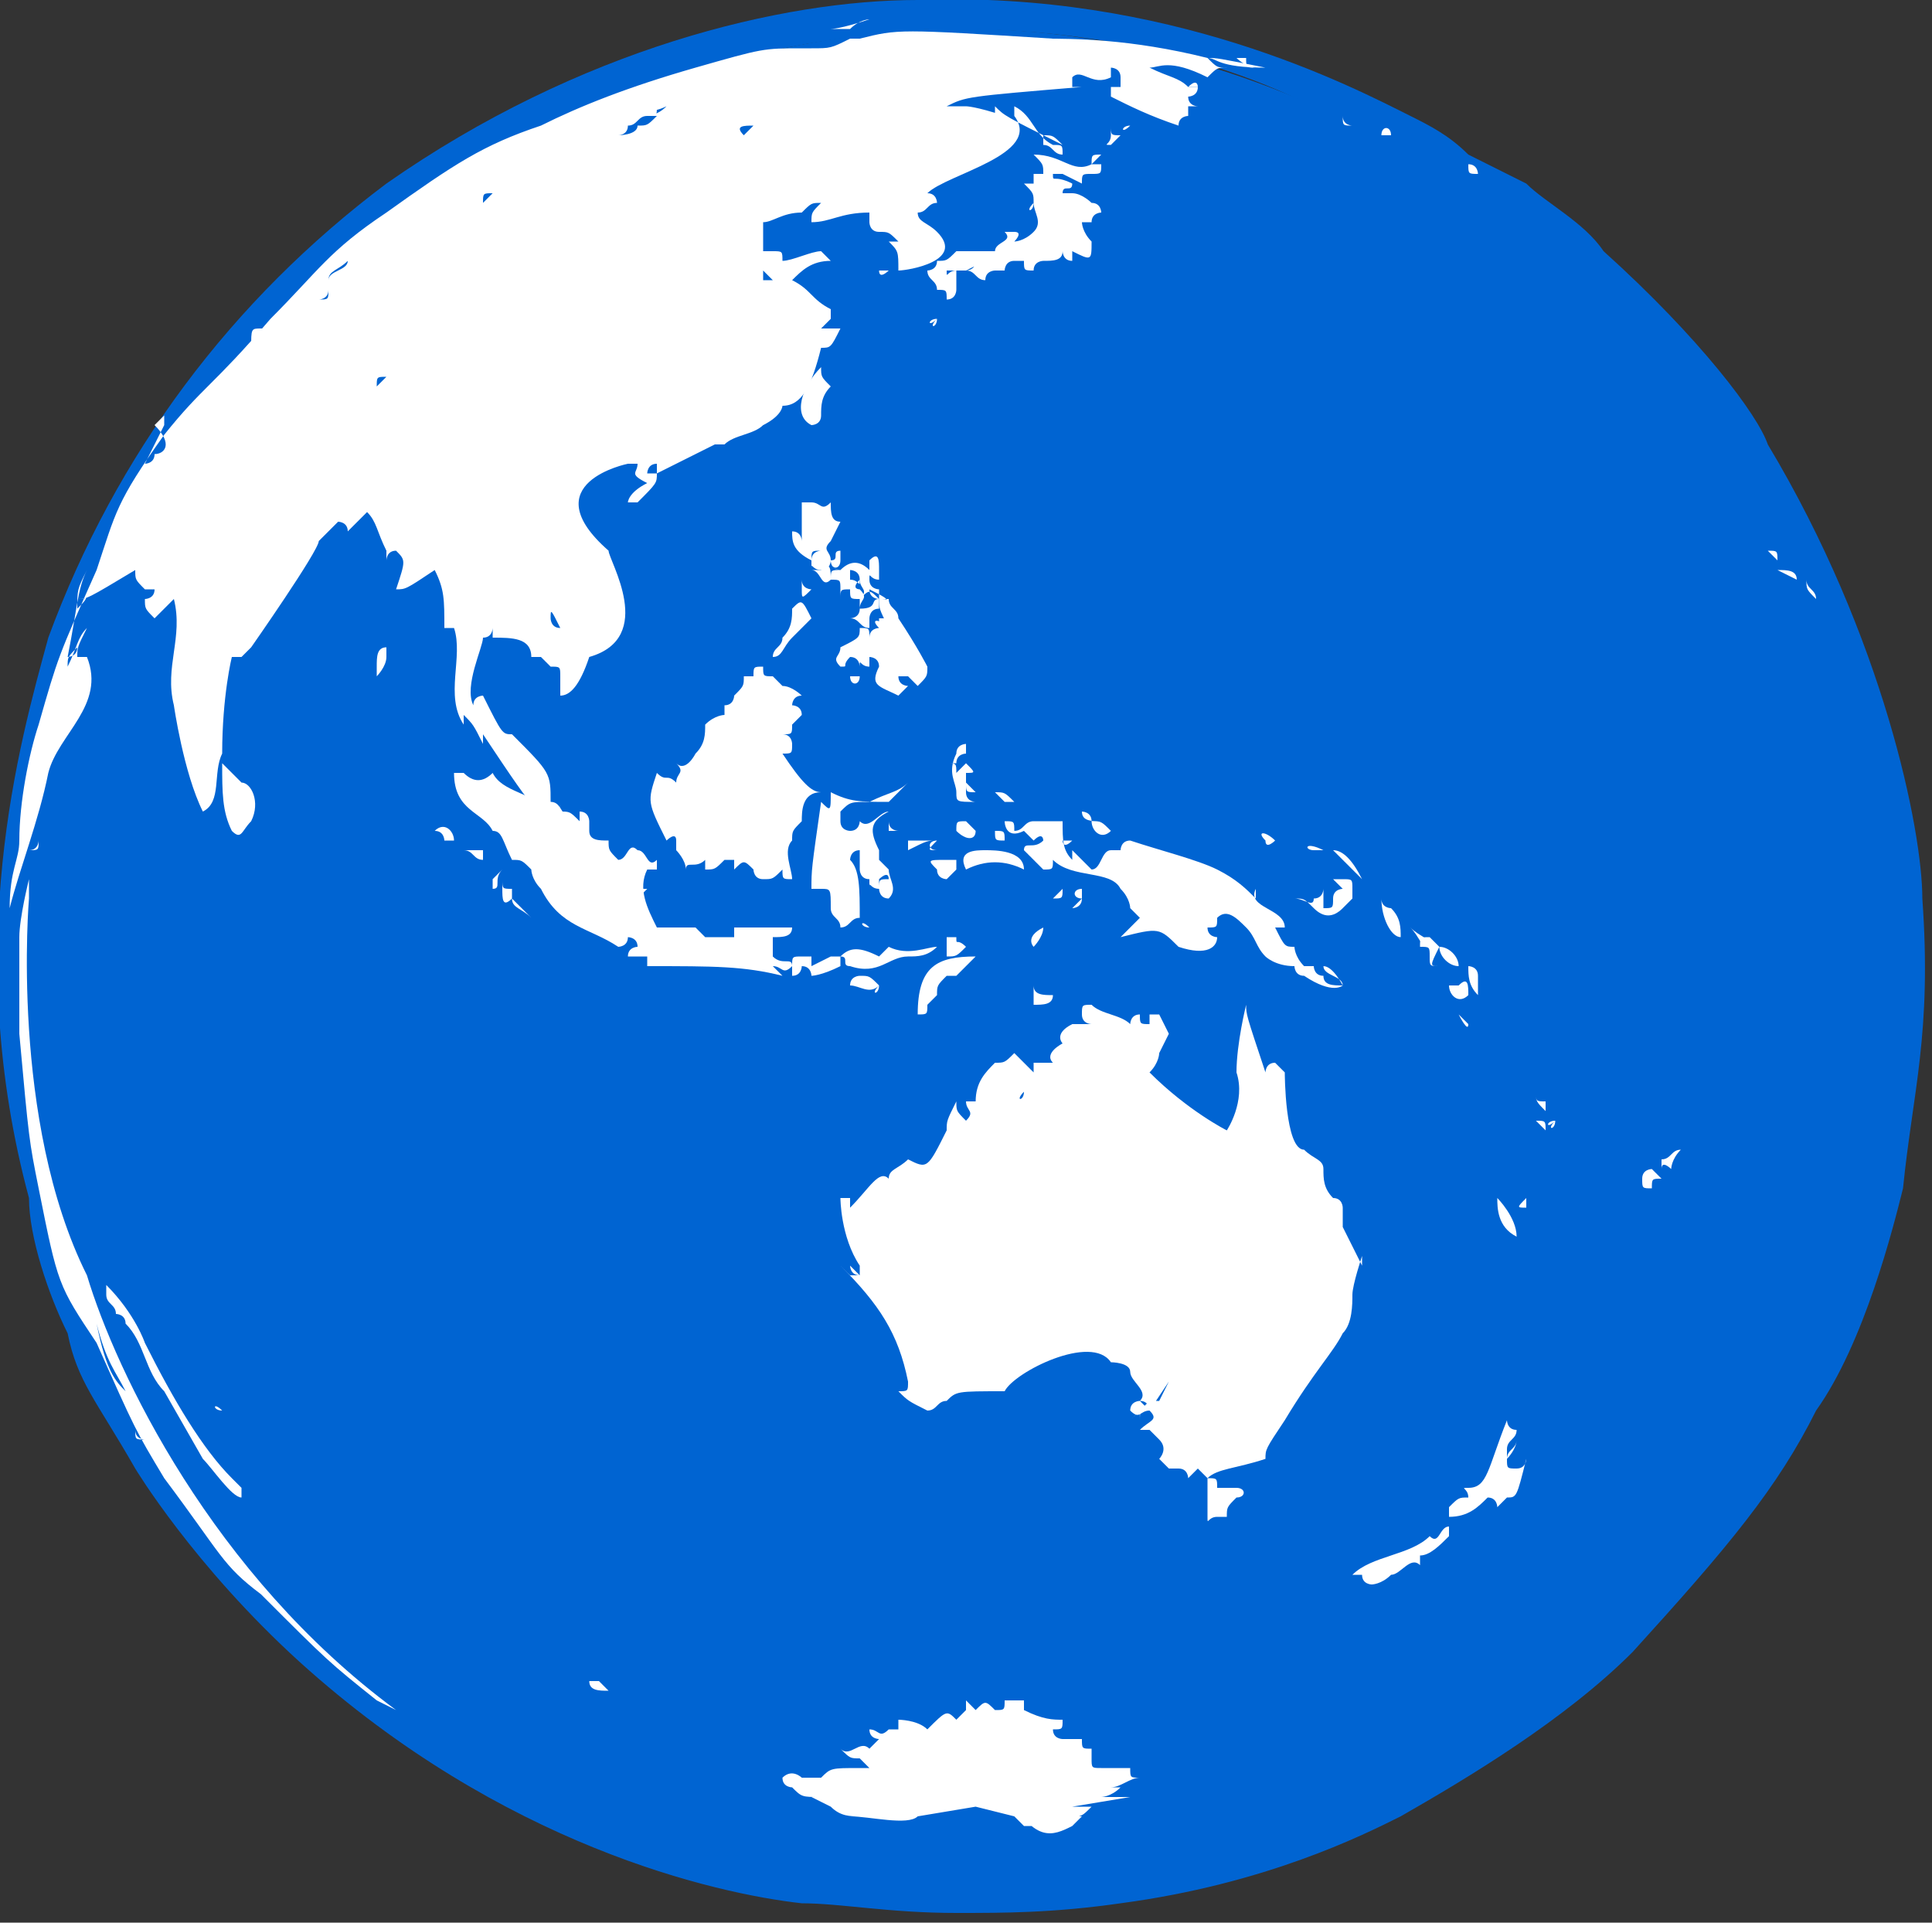 <?xml version="1.0" encoding="utf-8"?>
<!-- Generator: Adobe Illustrator 19.0.0, SVG Export Plug-In . SVG Version: 6.00 Build 0)  -->
<svg version="1.1" id="Layer_1" xmlns="http://www.w3.org/2000/svg" xmlns:xlink="http://www.w3.org/1999/xlink" x="0px" y="0px"
	 width="20px" height="19.9px" viewBox="6.1 6.1 20 19.9" style="enable-background:new 6.1 6.1 20 19.9;" xml:space="preserve">
<rect x="6.1" y="6.1" width="20" height="19.9" fill="#333333" stroke="none"/>
<style type="text/css">
	.st0{fill:#0064D2;}
	.st1{fill:#FFFFFF;}
</style>
<g>
	<g>
		<path class="st0" d="M25.7,15.3c0.1,1.4-0.1,2-0.2,3c-0.1,0.4-0.4,1.6-0.9,2.2c-0.4,0.8-0.8,1.4-1.9,2.5c-0.7,0.7-1.7,1.3-2.3,1.7
			c-0.4,0.2-1.4,0.7-2.9,0.9c-1.4,0.2-2.5,0.1-3,0c-0.9-0.1-3-0.6-5.1-2.4c-1.1-0.9-1.6-1.9-1.7-1.9c-0.4-0.7-0.6-0.9-0.7-1.4
			c-0.2-0.4-0.4-1-0.4-1.4c-0.6-2.4-0.1-4.5,0.2-5.6c0.7-1.9,1.9-3.5,3.5-4.6c2-1.4,4-1.8,5.3-1.9c2.6-0.1,4.3,0.9,5,1.2
			c2.2,1.2,3.8,3.7,4,6.7c0.3,5.1-3.2,10.1-8,11.1c4.8-1.1,8.4-6,8-11.1c-0.2-3.1-1.7-5.5-4-6.8c0.3,0.2,0.8,0.4,1.1,0.7
			c0.2,0.2,0.6,0.4,0.8,0.7c1,0.9,1.4,1.7,1.7,1.9C25.4,12.7,25.7,14.6,25.7,15.3"/>
		<path class="st0" d="M16,25.9c-0.7,0-1.2-0.1-1.6-0.1c-0.9-0.1-3.1-0.6-5.2-2.5c-1.1-1-1.7-2-1.7-2c-0.4-0.7-0.6-0.9-0.7-1.4
			c-0.2-0.4-0.4-1-0.4-1.4c-0.7-2.6-0.1-4.7,0.2-5.8c0.7-1.9,1.9-3.5,3.5-4.7c2-1.4,4.1-1.9,5.5-1.9c2.6-0.1,4.5,0.9,5.1,1.2l0,0
			l0,0c0.2,0.1,0.4,0.2,0.6,0.4l0,0c0.2,0.1,0.4,0.2,0.6,0.3c0.2,0.2,0.6,0.4,0.8,0.7c1,0.9,1.6,1.7,1.7,2c1.2,2,1.6,4,1.6,4.7
			c0.1,1.4-0.1,2-0.2,3c-0.1,0.4-0.4,1.6-0.9,2.3c-0.4,0.8-0.9,1.4-1.9,2.5c-0.7,0.7-1.7,1.3-2.4,1.7c-0.4,0.2-1.4,0.7-2.9,0.9
			C17,25.9,16.5,25.9,16,25.9z M16,6.4c-0.1,0-0.2,0-0.3,0c-1.3,0.1-3.3,0.4-5.3,1.9c-1.6,1.1-2.7,2.7-3.4,4.5c-0.4,1-0.9,3-0.2,5.6
			c0.1,0.4,0.3,1,0.4,1.4c0.2,0.6,0.3,0.7,0.7,1.4c0,0,0.6,1,1.6,1.9c2,1.9,4.2,2.3,5,2.4c0.3,0.1,0.8,0.1,1.4,0.1
			c0.4,0,1-0.1,1.6-0.1c1.4-0.2,2.4-0.7,2.8-0.9c0.6-0.2,1.6-0.9,2.2-1.6c1.1-1.1,1.4-1.7,1.9-2.4c0.4-0.7,0.8-1.9,0.9-2.2
			c0.2-0.9,0.3-1.6,0.2-3c-0.1-0.7-0.2-2.6-1.6-4.5c-0.1-0.1-0.1-0.2-0.2-0.4c0.6,1.1,0.9,2.3,1.1,3.7v0.1c0,0.2,0,0.4,0,0.7
			c0,2.4-0.9,4.8-2.3,6.8c-1.6,2-3.6,3.4-5.8,3.8l-0.2-0.4c4.5-1,7.9-5.5,7.9-10.2c0-0.2,0-0.4,0-0.7c-0.2-2.6-1.4-4.8-3.3-6.1
			c-0.2-0.1-0.4-0.2-0.6-0.4C20,7.2,18.3,6.4,16,6.4z"/>
	</g>
	<g>
		<path class="st1" d="M15.1,6.3c-0.3,0.1-0.4,0.1-0.4,0.1c0.1,0,0.1,0,0.2,0C15,6.3,15.1,6.3,15.1,6.3L15.1,6.3"/>
		<path class="st1" d="M15.4,6.3c-0.1,0-0.2,0-0.2,0C15.2,6.3,15.4,6.3,15.4,6.3L15.4,6.3"/>
		<path class="st1" d="M14.7,6.4L14.7,6.4C14.6,6.4,14.6,6.4,14.7,6.4L14.7,6.4L14.7,6.4"/>
		<path class="st1" d="M15,6.3C15,6.3,15,6.3,15,6.3C14.9,6.3,14.9,6.3,15,6.3L15,6.3L15,6.3L15,6.3"/>
		<path class="st1" d="M15.2,6.3c-0.1,0-0.1,0-0.2,0c0.1,0,0.1,0,0.1,0C15.1,6.3,15.1,6.3,15.2,6.3L15.2,6.3"/>
		<path class="st1" d="M17.5,6.4c0,0-0.1,0-0.2,0l0,0c0,0,0,0,0.1,0S17.4,6.4,17.5,6.4L17.5,6.4"/>
		<path class="st1" d="M19.3,6.9C19.3,6.9,19.3,6.9,19.3,6.9L19.3,6.9L19.3,6.9"/>
		<path class="st1" d="M17.9,6.8L17.9,6.8L17.9,6.8C17.8,6.8,17.8,6.8,17.9,6.8L17.9,6.8L17.9,6.8C17.9,6.8,17.9,6.8,17.9,6.8
			L17.9,6.8L17.9,6.8"/>
		<path class="st1" d="M15.8,6.9C15.8,6.9,15.8,6.9,15.8,6.9C15.8,6.9,15.7,6.9,15.8,6.9c-0.1,0-0.1,0-0.1,0S15.7,6.9,15.8,6.9
			L15.8,6.9"/>
		<path class="st1" d="M21.2,7.8L21.2,7.8L21.2,7.8L21.2,7.8L21.2,7.8L21.2,7.8 M21.2,7.8L21.2,7.8L21.2,7.8L21.2,7.8
			C21.1,7.7,21.1,7.7,21.2,7.8C21.1,7.7,21.2,7.8,21.2,7.8L21.2,7.8L21.2,7.8"/>
		<path class="st1" d="M19.3,7.2L19.3,7.2L19.3,7.2C19.3,7.2,19.3,7.2,19.3,7.2L19.3,7.2L19.3,7.2L19.3,7.2L19.3,7.2L19.3,7.2
			L19.3,7.2L19.3,7.2L19.3,7.2L19.3,7.2L19.3,7.2"/>
		<path class="st1" d="M20.5,7.5L20.5,7.5h-0.1l0,0C20.4,7.4,20.5,7.4,20.5,7.5L20.5,7.5"/>
		<path class="st1" d="M20.3,7.4L20.3,7.4L20.3,7.4L20.3,7.4C20.3,7.4,20.3,7.4,20.3,7.4c-0.1,0-0.1,0-0.1-0.1
			C20.2,7.4,20.2,7.4,20.3,7.4C20.3,7.4,20.3,7.4,20.3,7.4"/>
		<path class="st1" d="M17.8,7.4C17.7,7.5,17.7,7.5,17.8,7.4C17.7,7.5,17.7,7.5,17.8,7.4C17.7,7.5,17.7,7.4,17.8,7.4L17.8,7.4
			L17.8,7.4"/>
		<path class="st1" d="M17.7,7.5c-0.1,0.1-0.1,0.1-0.1,0.1c-0.1,0,0,0,0-0.1c0,0,0,0,0-0.1C17.6,7.5,17.6,7.5,17.7,7.5L17.7,7.5"/>
		<path class="st1" d="M16.8,8.2C16.8,8.3,16.7,8.3,16.8,8.2C16.7,8.2,16.7,8.2,16.8,8.2C16.7,8.2,16.7,8.2,16.8,8.2
			C16.7,8.2,16.7,8.2,16.8,8.2L16.8,8.2"/>
		<path class="st1" d="M15.7,8.7L15.7,8.7C15.6,8.8,15.6,8.8,15.7,8.7C15.6,8.7,15.6,8.7,15.7,8.7C15.6,8.7,15.6,8.7,15.7,8.7
			C15.6,8.7,15.6,8.7,15.7,8.7L15.7,8.7"/>
		<path class="st1" d="M15.3,8.9c0,0-0.1,0.1-0.1,0C15.2,8.9,15.2,8.9,15.3,8.9L15.3,8.9L15.3,8.9"/>
		<path class="st1" d="M16,9.2L16,9.2C16,9.2,16,9.2,16,9.2L16,9.2L16,9.2L16,9.2L16,9.2L16,9.2L16,9.2L16,9.2L16,9.2
			C16,9.2,16,9.2,16,9.2C16,9.2,16,9.2,16,9.2C16,9.2,16,9.2,16,9.2C16,9.2,16,9.2,16,9.2L16,9.2"/>
		<path class="st1" d="M15.8,9.4C15.8,9.5,15.7,9.5,15.8,9.4C15.7,9.5,15.7,9.4,15.8,9.4L15.8,9.4"/>
		<path class="st1" d="M15.6,9.7c0,0-0.1,0.1-0.1,0.1C15.5,9.8,15.5,9.8,15.6,9.7C15.6,9.7,15.6,9.7,15.6,9.7L15.6,9.7"/>
		<path class="st1" d="M14.7,10.1c-0.1,0.1-0.1,0.2-0.1,0.3c0,0.1-0.1,0.1-0.1,0.1c-0.2-0.1-0.1-0.4,0.1-0.6
			C14.6,10,14.6,10,14.7,10.1C14.7,10,14.7,10.1,14.7,10.1"/>
		<path class="st1" d="M24.4,11.7C24.4,11.7,24.4,11.7,24.4,11.7C24.4,11.7,24.4,11.7,24.4,11.7C24.4,11.7,24.4,11.7,24.4,11.7
			S24.4,11.7,24.4,11.7C24.4,11.7,24.4,11.7,24.4,11.7L24.4,11.7"/>
		<path class="st1" d="M24.5,11.9c0,0-0.1-0.1-0.1-0.1l0,0l0,0C24.5,11.8,24.5,11.8,24.5,11.9L24.5,11.9"/>
		<path class="st1" d="M24.7,12.1C24.7,12,24.7,12,24.7,12.1C24.7,12.1,24.7,12,24.7,12.1C24.7,12,24.7,12,24.7,12.1
			C24.6,12,24.6,12,24.7,12.1L24.7,12.1L24.7,12.1L24.7,12.1L24.5,12l0,0l0,0C24.6,12,24.7,12,24.7,12.1L24.7,12.1"/>
		<path class="st1" d="M24.9,12.3L24.9,12.3L24.9,12.3c-0.1-0.1-0.1-0.1-0.1-0.2C24.8,12.2,24.9,12.2,24.9,12.3
			C24.9,12.3,24.9,12.3,24.9,12.3"/>
		<path class="st1" d="M10.1,12.9c0,0.1-0.1,0.2-0.1,0.2c0,0,0,0,0-0.1c0-0.1,0-0.2,0.1-0.2C10.1,12.8,10.1,12.8,10.1,12.9"/>
		<path class="st1" d="M14.7,12.1C14.7,12.2,14.7,12.2,14.7,12.1c-0.1,0.1-0.1-0.1-0.2-0.1c0,0,0,0,0.1,0
			C14.7,11.9,14.7,12,14.7,12.1"/>
		<path class="st1" d="M6.5,14.8c0,0.1,0,0.1-0.1,0.1l0,0l0,0C6.5,14.9,6.5,14.8,6.5,14.8L6.5,14.8L6.5,14.8"/>
		<path class="st1" d="M14.5,12.2L14.5,12.2C14.4,12.3,14.4,12.3,14.5,12.2c-0.1,0.1-0.1,0.1-0.1,0v-0.1l0,0
			C14.4,12.2,14.5,12.2,14.5,12.2C14.5,12.2,14.5,12.2,14.5,12.2"/>
		<path class="st1" d="M14.5,12.5c-0.1,0.1-0.1,0.1-0.2,0.2c-0.1,0.1-0.1,0.2-0.2,0.2c0-0.1,0.1-0.1,0.1-0.2
			c0.1-0.1,0.1-0.2,0.1-0.3l0,0l0,0l0,0l0,0l0,0l0,0l0,0l0,0C14.4,12.3,14.4,12.3,14.5,12.5C14.4,12.5,14.4,12.5,14.5,12.5
			L14.5,12.5"/>
		<path class="st1" d="M15.3,12.6c0,0.1-0.1,0.1-0.1,0C15.1,12.5,15.2,12.5,15.3,12.6C15.3,12.5,15.3,12.6,15.3,12.6"/>
		<path class="st1" d="M8.7,14.6c-0.1,0.1-0.1,0.2-0.2,0.1c-0.1-0.2-0.1-0.4-0.1-0.7c0.1,0.1,0.1,0.1,0.2,0.2
			C8.7,14.2,8.8,14.4,8.7,14.6"/>
		<path class="st1" d="M10.3,13.9L10.3,13.9C10.3,14,10.3,14,10.3,13.9C10.3,14,10.3,14,10.3,13.9C10.3,14,10.3,14,10.3,13.9
			C10.3,14,10.3,14,10.3,13.9C10.3,14,10.3,14,10.3,13.9C10.3,14,10.3,14,10.3,13.9C10.3,14,10.3,13.9,10.3,13.9
			C10.3,13.9,10.3,13.9,10.3,13.9C10.3,13.9,10.3,13.9,10.3,13.9C10.3,13.9,10.3,13.9,10.3,13.9C10.3,13.9,10.3,13.9,10.3,13.9
			C10.3,13.9,10.3,13.9,10.3,13.9L10.3,13.9L10.3,13.9L10.3,13.9L10.3,13.9L10.3,13.9L10.3,13.9L10.3,13.9"/>
		<path class="st1" d="M15,13.1c0,0.1-0.1,0.1-0.1,0C14.9,13.1,14.9,13.1,15,13.1C14.9,13.1,15,13.1,15,13.1L15,13.1"/>
		<path class="st1" d="M15.8,13.6C15.8,13.6,15.8,13.6,15.8,13.6C15.7,13.6,15.7,13.6,15.8,13.6C15.8,13.5,15.8,13.6,15.8,13.6"/>
		<path class="st1" d="M12.6,14L12.6,14L12.6,14L12.6,14C12.6,14,12.6,14,12.6,14C12.6,14,12.6,14,12.6,14"/>
		<path class="st1" d="M10.8,14.8c-0.1,0-0.1,0-0.1,0c0,0,0-0.1-0.1-0.1l0,0C10.7,14.6,10.8,14.7,10.8,14.8L10.8,14.8"/>
		<path class="st1" d="M15.5,14.2c-0.1,0.1-0.2,0.1-0.4,0.2c-0.2,0-0.2,0-0.3,0.1c0,0.1,0,0.1,0,0.1c0,0.1,0.1,0.1,0.1,0.1
			c0.1,0,0.1-0.1,0.1-0.1c0.1,0.1,0.2-0.1,0.3-0.1c0,0.1,0,0.1,0,0.1c0,0.1,0.1,0.1,0.1,0.1c-0.1,0-0.1,0-0.1,0c0-0.1,0-0.1,0-0.1
			s0,0,0-0.1c-0.2,0.1-0.2,0.2-0.1,0.4V15c0.1,0.1,0.1,0.1,0.1,0.1c0,0.1,0.1,0.2,0,0.3c-0.1,0-0.1-0.1-0.1-0.1c0-0.1,0-0.1,0.1-0.1
			c0-0.1-0.1,0-0.1,0v0.1c-0.1,0-0.1-0.1-0.1,0v-0.1c-0.1,0-0.1-0.1-0.1-0.1c0-0.1,0-0.1,0-0.2c-0.1,0-0.1,0.1-0.1,0.1
			c0.1,0.1,0.1,0.3,0.1,0.6c-0.1,0-0.1,0.1-0.2,0.1c0-0.1-0.1-0.1-0.1-0.2c0-0.2,0-0.2-0.1-0.2s-0.1,0-0.1,0c0-0.2,0-0.2,0.1-0.9
			c0.1,0.1,0.1,0.1,0.1-0.1c0.2,0.1,0.3,0.1,0.6,0.1C15.5,14.2,15.5,14.2,15.5,14.2C15.5,14.1,15.5,14.1,15.5,14.2"/>
		<path class="st1" d="M11.1,14.9c0,0.1,0,0.1,0,0.1c-0.1,0-0.1-0.1-0.2-0.1l0,0l0,0l0,0l0,0l0,0l0,0l0,0l0,0
			C11,14.9,11,14.9,11.1,14.9C11.1,14.9,11.1,14.9,11.1,14.9L11.1,14.9"/>
		<path class="st1" d="M12.1,14.8L12.1,14.8c-0.1,0-0.1,0-0.1,0s0,0,0-0.1c0,0,0.1,0,0.1-0.1C12.1,14.7,12.2,14.7,12.1,14.8"/>
		<path class="st1" d="M12.3,14.9L12.3,14.9C12.2,14.9,12.2,14.9,12.3,14.9C12.2,15,12.2,15,12.1,15c0-0.1,0-0.1,0-0.1v-0.1
			C12.2,14.9,12.2,14.9,12.3,14.9C12.2,14.9,12.3,14.9,12.3,14.9"/>
		<path class="st1" d="M16.6,14.4L16.6,14.4c-0.1,0-0.1,0-0.1,0l-0.1-0.1C16.5,14.3,16.5,14.3,16.6,14.4
			C16.6,14.3,16.6,14.3,16.6,14.4C16.7,14.4,16.6,14.4,16.6,14.4"/>
		<path class="st1" d="M15.1,14.6L15.1,14.6L15.1,14.6C15.1,14.6,15.1,14.6,15.1,14.6L15.1,14.6L15.1,14.6L15.1,14.6L15.1,14.6
			L15.1,14.6C15.1,14.4,15.1,14.4,15.1,14.6C15.1,14.4,15.1,14.4,15.1,14.6C15.1,14.4,15.1,14.4,15.1,14.6
			C15.1,14.4,15.1,14.4,15.1,14.6C15.1,14.4,15.1,14.4,15.1,14.6C15.1,14.4,15.1,14.4,15.1,14.6C15.1,14.4,15.1,14.4,15.1,14.6
			C15.1,14.4,15.1,14.4,15.1,14.6C15.1,14.4,15.1,14.4,15.1,14.6C15.1,14.4,15.1,14.4,15.1,14.6C15.1,14.4,15.1,14.4,15.1,14.6
			C15.1,14.4,15.1,14.4,15.1,14.6C15.1,14.4,15.1,14.4,15.1,14.6"/>
		<path class="st1" d="M17.5,14.6c-0.1,0-0.2,0-0.2-0.1c0,0,0.1,0,0.1,0.1L17.5,14.6C17.5,14.4,17.5,14.6,17.5,14.6
			C17.5,14.6,17.5,14.6,17.5,14.6"/>
		<path class="st1" d="M11.4,15.4c-0.1,0.1-0.1,0-0.1-0.1v-0.1l0,0l0,0l0,0l0,0l0,0l0,0l0,0l0,0c0,0.1,0,0.1,0.1,0.1
			C11.4,15.3,11.4,15.3,11.4,15.4L11.4,15.4"/>
		<path class="st1" d="M16.2,14.7c0,0.1-0.1,0.1-0.2,0c0-0.1,0-0.1,0.1-0.1C16.1,14.6,16.1,14.6,16.2,14.7L16.2,14.7"/>
		<path class="st1" d="M15.8,14.8c-0.1,0.1-0.1,0.1,0,0.1C15.7,14.9,15.7,14.8,15.8,14.8c-0.1,0-0.1,0-0.3,0.1c0-0.1,0-0.1,0-0.1
			C15.6,14.8,15.7,14.8,15.8,14.8L15.8,14.8"/>
		<path class="st1" d="M17.6,14.7c-0.1,0.1-0.2,0-0.2-0.1C17.5,14.6,17.5,14.6,17.6,14.7L17.6,14.7"/>
		<path class="st1" d="M16.5,14.8c-0.1,0-0.1,0-0.1-0.1l0,0l0,0l0,0l0,0l0,0l0,0l0,0l0,0C16.5,14.7,16.5,14.7,16.5,14.8L16.5,14.8
			C16.5,14.7,16.5,14.8,16.5,14.8L16.5,14.8"/>
		<path class="st1" d="M19.3,14.8c0,0-0.1,0.1-0.1,0C19.1,14.7,19.2,14.7,19.3,14.8C19.3,14.7,19.3,14.7,19.3,14.8
			C19.3,14.7,19.3,14.8,19.3,14.8"/>
		<path class="st1" d="M19.8,14.9L19.8,14.9h-0.1C19.6,14.9,19.6,14.8,19.8,14.9C19.8,14.8,19.8,14.9,19.8,14.9L19.8,14.9"/>
		<path class="st1" d="M12.8,15.3L12.8,15.3C12.8,15.4,12.8,15.4,12.8,15.3L12.8,15.3c-0.1,0.1-0.1,0.1-0.1,0.1c0-0.1,0-0.1,0-0.1
			C12.8,15.3,12.8,15.3,12.8,15.3C12.8,15.3,12.8,15.3,12.8,15.3"/>
		<path class="st1" d="M20.2,15.2L20.2,15.2C20.2,15.3,20.2,15.3,20.2,15.2c-0.1-0.1-0.1-0.1-0.2-0.2c-0.1-0.1-0.1-0.1-0.1-0.1
			C20,14.9,20.1,15,20.2,15.2L20.2,15.2"/>
		<path class="st1" d="M16,15.1L16,15.1c-0.1,0.1-0.1,0.1-0.1,0.1s-0.1,0-0.1-0.1c-0.1-0.1-0.1-0.1,0.1-0.1c0.1,0,0.1,0,0.1,0
			C16,15,16,15,16,15.1C16,15,16,15,16,15.1"/>
		<path class="st1" d="M20.1,15.3C20.1,15.3,20.1,15.3,20.1,15.3v0.1c0,0-0.1,0.1-0.1,0.1c-0.1,0.1-0.2,0.1-0.3,0
			c-0.1-0.1-0.1-0.1-0.2-0.1c0.1,0,0.2,0.1,0.2,0c0.1,0,0.1-0.1,0.1-0.1s0,0,0,0.1s0,0.1,0,0.1c0.1,0,0.1,0,0.1-0.1
			c0-0.1,0.1-0.1,0.1-0.1s0,0-0.1-0.1H20C20.1,15.2,20.1,15.2,20.1,15.3"/>
		<path class="st1" d="M20.6,15.8c-0.1,0-0.2-0.2-0.2-0.4c0,0.1,0.1,0.1,0.1,0.1C20.6,15.6,20.6,15.7,20.6,15.8L20.6,15.8"/>
		<path class="st1" d="M17.1,15.3c0,0.1,0,0.1-0.1,0.1L17.1,15.3C17,15.4,17,15.4,17.1,15.3C17,15.4,17,15.4,17.1,15.3
			C17,15.4,17,15.4,17.1,15.3C17,15.4,17,15.4,17.1,15.3L17.1,15.3L17.1,15.3L17.1,15.3L17.1,15.3C17,15.4,17,15.4,17.1,15.3
			C17,15.4,17,15.4,17.1,15.3C17,15.3,17,15.3,17.1,15.3L17.1,15.3L17.1,15.3"/>
		<path class="st1" d="M17.3,15.4c0,0.1-0.1,0.1-0.1,0.1L17.3,15.4c-0.1,0-0.1-0.1,0-0.1l0,0l0,0l0,0l0,0l0,0l0,0l0,0l0,0
			C17.3,15.4,17.3,15.4,17.3,15.4"/>
		<path class="st1" d="M15.1,15.7C15.1,15.7,15.1,15.8,15.1,15.7C15,15.7,15,15.6,15.1,15.7L15.1,15.7
			C15.1,15.6,15.1,15.6,15.1,15.7"/>
		<path class="st1" d="M20.9,15.9L20.9,15.9L20.9,15.9L20.9,15.9L20.9,15.9L20.9,15.9L20.9,15.9L20.9,15.9c-0.1,0-0.1-0.1-0.2-0.2
			C20.8,15.8,20.9,15.8,20.9,15.9L20.9,15.9"/>
		<path class="st1" d="M16.9,15.7c0,0.1-0.1,0.2-0.1,0.2C16.8,15.9,16.7,15.8,16.9,15.7L16.9,15.7"/>
		<path class="st1" d="M21.2,16.1c-0.1,0-0.2-0.1-0.2-0.2C21.1,15.9,21.2,16,21.2,16.1L21.2,16.1"/>
		<path class="st1" d="M16.1,15.9C16.1,15.9,16,15.9,16.1,15.9c-0.1,0.1-0.1,0.1-0.2,0.1c0,0,0,0,0-0.1c0,0,0,0,0-0.1c0,0,0,0,0.1,0
			C16,15.9,16,15.8,16.1,15.9C16.1,15.8,16.1,15.8,16.1,15.9L16.1,15.9"/>
		<path class="st1" d="M21,16.1C21,16.1,20.9,16.1,21,16.1L21,16.1L21,16.1c-0.1,0-0.1,0-0.1-0.1c0-0.1,0-0.1-0.1-0.1
			c0-0.1,0-0.1,0.1-0.1l0,0c0,0,0,0,0.1,0.1C20.9,16.1,20.9,16.1,21,16.1L21,16.1"/>
		<path class="st1" d="M15.8,15.9L15.8,15.9L15.8,15.9C15.7,16,15.6,16,15.5,16c-0.2,0-0.3,0.2-0.6,0.1l0,0c-0.1,0,0-0.1-0.1-0.1
			c0.1-0.1,0.2-0.1,0.4,0c0.1-0.1,0.1-0.1,0.1-0.1C15.5,16,15.7,15.9,15.8,15.9L15.8,15.9"/>
		<path class="st1" d="M21.4,16.4c-0.1-0.1-0.1-0.2-0.1-0.3c0,0,0.1,0,0.1,0.1C21.4,16.2,21.4,16.3,21.4,16.4
			C21.4,16.4,21.4,16.4,21.4,16.4"/>
		<path class="st1" d="M15.2,16.3C15.2,16.4,15.1,16.4,15.2,16.3c-0.1,0.1-0.2,0-0.3,0c0-0.1,0.1-0.1,0.1-0.1
			C15.1,16.2,15.1,16.2,15.2,16.3L15.2,16.3"/>
		<path class="st1" d="M21.3,16.4c-0.1,0.1-0.2,0-0.2-0.1l0,0c0,0,0,0,0.1,0C21.3,16.2,21.3,16.3,21.3,16.4L21.3,16.4"/>
		<path class="st1" d="M21.5,16.6c-0.1,0-0.1-0.1-0.1-0.1C21.4,16.5,21.4,16.6,21.5,16.6L21.5,16.6L21.5,16.6"/>
		<path class="st1" d="M17,16.4c0,0.1-0.1,0.1-0.2,0.1v-0.1v-0.1C16.8,16.4,16.9,16.4,17,16.4C16.9,16.4,16.9,16.4,17,16.4L17,16.4"
			/>
		<path class="st1" d="M7.2,19.8C7.2,19.8,7.2,19.8,7.2,19.8L7.2,19.8L7.2,19.8C7.2,19.7,7.2,19.7,7.2,19.8L7.2,19.8L7.2,19.8
			L7.2,19.8"/>
		<path class="st1" d="M21.3,16.7c0,0.1-0.1-0.1-0.1-0.1l0,0l0,0l0,0l0,0l0,0l0,0l0,0l0,0C21.3,16.7,21.3,16.7,21.3,16.7
			C21.3,16.7,21.3,16.7,21.3,16.7"/>
		<path class="st1" d="M7.6,20C7.6,20,7.6,20,7.6,20L7.6,20C7.6,20,7.6,20,7.6,20c0.3,0.6,0.6,1.1,0.9,1.4l0.1,0.1v0.1
			c-0.1,0-0.3-0.3-0.4-0.4l-0.4-0.7c-0.2-0.2-0.2-0.5-0.4-0.7l0,0l0,0c0-0.1-0.1-0.1-0.1-0.1l0,0l0,0c0-0.1-0.1-0.1-0.1-0.2l0,0
			v-0.1C7.5,19.7,7.6,20,7.6,20"/>
		<path class="st1" d="M24.2,17.9L24.2,17.9L24.2,17.9L24.2,17.9L24.2,17.9L24.2,17.9L24.2,17.9L24.2,17.9L24.2,17.9L24.2,17.9
			L24.2,17.9C24.2,17.9,24.1,17.9,24.2,17.9C24.1,17.9,24.1,17.9,24.2,17.9C24.1,17.9,24.1,17.9,24.2,17.9
			C24.1,17.9,24.1,17.9,24.2,17.9C24.1,17.9,24.1,17.9,24.2,17.9C24.1,17.9,24.1,17.9,24.2,17.9C24.1,17.9,24.1,17.9,24.2,17.9
			L24.2,17.9L24.2,17.9"/>
		<path class="st1" d="M17.9,17C17.8,17,17.8,17,17.9,17C17.8,17,17.8,17,17.9,17c-0.1-0.1-0.1-0.1,0-0.1V17
			C17.8,17,17.8,17,17.9,17L17.9,17"/>
		<path class="st1" d="M24.2,18C24.2,18,24.2,18,24.2,18C24.2,18,24.2,18,24.2,18C24.2,17.9,24.2,17.9,24.2,18
			C24.2,17.9,24.2,18,24.2,18L24.2,18"/>
		<path class="st1" d="M22.1,17.6C22.1,17.6,22,17.6,22.1,17.6C22,17.6,22,17.6,22.1,17.6C22,17.5,22,17.5,22,17.4
			c0,0.1,0,0.1,0.1,0.1l0,0C22.1,17.6,22.1,17.6,22.1,17.6L22.1,17.6"/>
		<path class="st1" d="M22.2,17.7C22.2,17.8,22.1,17.8,22.2,17.7C22.1,17.8,22.1,17.7,22.2,17.7c0-0.1,0-0.1,0-0.1l0,0l0,0v-0.1
			c0,0,0,0,0-0.1C22.2,17.6,22.2,17.7,22.2,17.7"/>
		<path class="st1" d="M22.1,17.8C22.1,17.8,22.1,17.8,22.1,17.8C22.1,17.8,22.1,17.8,22.1,17.8C22.1,17.8,22.1,17.8,22.1,17.8
			C22.1,17.8,22.1,17.8,22.1,17.8C22.1,17.7,22.1,17.7,22.1,17.8l-0.1-0.1C22.1,17.7,22.1,17.7,22.1,17.8L22.1,17.8"/>
		<path class="st1" d="M18.3,17.5C18.3,17.6,18.2,17.6,18.3,17.5C18.2,17.4,18.2,17.4,18.3,17.5C18.3,17.4,18.3,17.4,18.3,17.5
			C18.3,17.4,18.3,17.4,18.3,17.5"/>
		<path class="st1" d="M23.2,18.4c-0.1,0-0.1,0-0.1-0.1c0-0.1,0.1-0.1,0.1-0.1c0,0,0,0,0.1,0.1C23.2,18.3,23.2,18.3,23.2,18.4
			L23.2,18.4"/>
		<path class="st1" d="M24.6,19.1C24.5,19.2,24.5,19.2,24.6,19.1C24.5,19.1,24.6,19.1,24.6,19.1C24.6,19,24.6,19,24.6,19.1
			C24.6,19,24.6,19,24.6,19.1L24.6,19.1"/>
		<path class="st1" d="M22.2,18.2L22.2,18.2L22.2,18.2L22.2,18.2L22.2,18.2L22.2,18.2L22.2,18.2L22.2,18.2L22.2,18.2L22.2,18.2
			L22.2,18.2L22.2,18.2L22.2,18.2L22.2,18.2L22.2,18.2L22.2,18.2L22.2,18.2C22.1,18.2,22.2,18.2,22.2,18.2L22.2,18.2L22.2,18.2"/>
		<path class="st1" d="M8.4,20.5L8.4,20.5L8.4,20.5L8.4,20.5C8.3,20.5,8.3,20.5,8.4,20.5C8.3,20.3,8.3,20.3,8.4,20.5
			C8.3,20.3,8.3,20.3,8.4,20.5C8.3,20.3,8.3,20.3,8.4,20.5L8.4,20.5"/>
		<path class="st1" d="M21.8,18.9c-0.2-0.1-0.2-0.3-0.2-0.4C21.6,18.5,21.8,18.7,21.8,18.9L21.8,18.9"/>
		<path class="st1" d="M21.9,18.6C21.9,18.7,21.9,18.7,21.9,18.6c-0.1,0-0.1,0,0-0.1l0,0C21.9,18.5,21.9,18.6,21.9,18.6"/>
		<path class="st1" d="M8.4,20.7C8.4,20.7,8.3,20.7,8.4,20.7L8.4,20.7C8.3,20.6,8.3,20.7,8.4,20.7L8.4,20.7"/>
		<path class="st1" d="M22,18.7C21.9,18.7,21.9,18.7,22,18.7C21.9,18.7,21.9,18.7,22,18.7C22,18.7,22,18.7,22,18.7
			C21.9,18.7,22,18.7,22,18.7C22,18.7,22,18.7,22,18.7L22,18.7L22,18.7"/>
		<path class="st1" d="M18,20.7c-0.1,0-0.1,0.1-0.2,0c0-0.1,0.1-0.1,0.1-0.1C18,20.7,18,20.7,18,20.7L18,20.7"/>
		<path class="st1" d="M18.5,21.3C18.5,21.3,18.5,21.3,18.5,21.3C18.5,21.3,18.5,21.3,18.5,21.3C18.5,21.2,18.5,21.2,18.5,21.3
			C18.6,21.3,18.5,21.3,18.5,21.3"/>
		<path class="st1" d="M19,21.5C19,21.5,19,21.5,19,21.5C19,21.5,19,21.5,19,21.5C19,21.5,19,21.5,19,21.5C19,21.4,19,21.4,19,21.5
			C19,21.4,19,21.4,19,21.5L19,21.5L19,21.5C19,21.3,19,21.3,19,21.5C19,21.5,19,21.5,19,21.5L19,21.5"/>
		<path class="st1" d="M21.1,22c-0.1,0.1-0.2,0.2-0.3,0.2v0.1c-0.1-0.1-0.2,0.1-0.3,0.1c-0.1,0.1-0.2,0.1-0.2,0.1l0,0l0,0l0,0l0,0
			l0,0l0,0l0,0l0,0c0,0-0.1,0-0.1-0.1h-0.1l0,0c0.2-0.2,0.6-0.2,0.8-0.4c0.1,0.1,0.1-0.1,0.2-0.1l0,0C21.1,21.8,21.1,21.8,21.1,22
			C21.1,21.9,21.1,21.9,21.1,22C21.1,21.8,21.1,21.8,21.1,22C21.1,21.9,21.1,21.9,21.1,22"/>
		<path class="st1" d="M21.4,22.5C21.4,22.5,21.3,22.5,21.4,22.5C21.3,22.5,21.3,22.5,21.4,22.5C21.4,22.5,21.4,22.5,21.4,22.5
			C21.4,22.5,21.4,22.5,21.4,22.5C21.4,22.5,21.4,22.5,21.4,22.5"/>
		<path class="st1" d="M20.1,22.6C20.1,22.5,20.1,22.6,20.1,22.6C20,22.6,20,22.6,20.1,22.6C20.1,22.5,20.1,22.5,20.1,22.6
			C20.1,22.5,20.1,22.5,20.1,22.6L20.1,22.6"/>
		<path class="st1" d="M12.4,23.6C12.4,23.6,12.4,23.6,12.4,23.6c-0.1,0-0.2,0-0.2-0.1h0.1C12.4,23.6,12.4,23.6,12.4,23.6L12.4,23.6
			"/>
		<path class="st1" d="M19.6,22.9C19.5,23,19.5,23,19.6,22.9C19.5,22.9,19.5,22.9,19.6,22.9L19.6,22.9L19.6,22.9"/>
		<path class="st1" d="M17.2,25.7L17.2,25.7L17.2,25.7L17.2,25.7"/>
		<path class="st1" d="M17.2,25.7L17.2,25.7C17.2,25.7,17.2,25.7,17.2,25.7C17.2,25.7,17.2,25.7,17.2,25.7L17.2,25.7"/>
		<path class="st1" d="M16.9,25.7L16.9,25.7L16.9,25.7L16.9,25.7L16.9,25.7C17,25.7,17,25.7,16.9,25.7L16.9,25.7"/>
		<path class="st1" d="M17.3,25.7C17.3,25.7,17.3,25.7,17.3,25.7L17.3,25.7L17.3,25.7L17.3,25.7L17.3,25.7"/>
		<path class="st1" d="M10.9,13L10.9,13L10.9,13L10.9,13L10.9,13 M8.9,22.8C8.9,22.8,9,22.8,8.9,22.8C9,22.8,8.9,22.8,8.9,22.8
			L8.9,22.8L8.9,22.8L8.9,22.8L8.9,22.8 M7.5,20.9C7.5,21,7.6,21,7.6,21C7.5,21,7.5,21,7.5,20.9S7.5,20.8,7.5,20.9 M7.4,20.5
			L7.4,20.5L7.4,20.5c-0.1-0.1-0.2-0.2-0.3-0.7C7.2,20.2,7.3,20.3,7.4,20.5L7.4,20.5 M11.9,12.6C11.8,12.6,11.8,12.6,11.9,12.6
			c-0.1,0-0.1-0.1-0.1-0.1C11.8,12.4,11.8,12.4,11.9,12.6C11.8,12.5,11.8,12.5,11.9,12.6L11.9,12.6 M10.2,10.1L10.2,10.1L10.2,10.1
			L10.2,10.1C10.1,10.1,10.1,10.1,10.2,10.1L10.2,10.1L10.2,10.1 M10.1,10C10.1,10,10,10,10.1,10C10,10.1,10,10.1,10,10.1l0,0l0,0
			l0,0l0,0C10,10,10,10,10.1,10L10.1,10 M14.2,9C14.2,9,14.2,9,14.2,9C14.2,9,14.2,9,14.2,9C14.2,9,14.2,9,14.2,9
			C14.2,9,14.2,9,14.2,9C14.2,9,14.2,9,14.2,9C14.2,9,14.2,9,14.2,9L14.2,9C14.2,9,14.2,9,14.2,9L14.2,9L14.2,9L14.2,9 M14.1,9
			C14.1,9,14.1,9,14,9c0,0,0,0,0-0.1C14.1,9,14.1,9,14.1,9C14.1,9,14.1,9,14.1,9L14.1,9L14.1,9L14.1,9 M11.6,9L11.6,9
			c-0.1,0-0.1,0-0.1,0S11.5,9,11.6,9C11.6,9,11.6,9,11.6,9L11.6,9 M10.3,8.9L10.3,8.9C10.3,8.9,10.3,8.9,10.3,8.9
			C10.3,8.9,10.3,8.9,10.3,8.9C10.3,8.9,10.3,8.9,10.3,8.9 M8.2,10.2C8.1,10.3,8.1,10.3,8.2,10.2L8.2,10.2L8.2,10.2 M9.5,9.1
			C9.5,9.2,9.5,9.2,9.5,9.1C9.5,9.2,9.5,9.2,9.5,9.1L9.5,9.1C9.5,9.2,9.5,9.2,9.4,9.2l0,0C9.4,9.2,9.5,9.2,9.5,9.1L9.5,9.1L9.5,9.1
			L9.5,9.1 M15.7,7.6C15.7,7.6,15.7,7.6,15.7,7.6C15.7,7.7,15.7,7.7,15.7,7.6C15.7,7.7,15.7,7.7,15.7,7.6
			C15.7,7.6,15.7,7.6,15.7,7.6C15.7,7.6,15.7,7.6,15.7,7.6C15.7,7.6,15.7,7.6,15.7,7.6L15.7,7.6 M8.7,9.7C8.6,9.7,8.6,9.7,8.7,9.7
			C8.7,9.7,8.7,9.6,8.7,9.7c0.1-0.1,0.1-0.1-0.1,0.1c0,0,0.1-0.1,0.2-0.2l0,0l0,0l0.1-0.1c-0.1,0-0.1,0-0.1,0
			C8.7,9.5,8.7,9.5,8.7,9.7 M10.1,8.7L10.1,8.7C10.1,8.7,10.1,8.7,10.1,8.7L10.1,8.7C10.1,8.7,10.1,8.7,10.1,8.7
			C10.1,8.7,10.1,8.7,10.1,8.7 M8.8,9.4L8.8,9.4L8.8,9.4C8.8,9.4,8.8,9.4,8.8,9.4L8.8,9.4C8.8,9.3,8.8,9.4,8.8,9.4 M9.7,8.8
			C9.7,8.9,9.5,8.9,9.5,9l0,0l0,0l0,0l0,0C9.5,8.9,9.6,8.9,9.7,8.8L9.7,8.8 M7.7,10.8c0,0.1-0.1,0.1-0.1,0.1l0.2-0.4v-0.1l0,0
			l-0.1,0.1l0,0C7.9,10.7,7.8,10.8,7.7,10.8 M11.2,8.1L11.2,8.1C11.2,8.2,11.2,8.1,11.2,8.1L11.2,8.1L11.2,8.1L11.2,8.1L11.2,8.1
			L11.2,8.1L11.2,8.1L11.2,8.1L11.2,8.1 M11.2,8.1c-0.1,0.1-0.1,0.1-0.1,0.1l0,0l0,0C11.1,8.1,11.1,8.1,11.2,8.1
			C11.1,8.1,11.1,8.1,11.2,8.1C11.1,8.1,11.2,8.1,11.2,8.1L11.2,8.1 M10.4,8.4L10.4,8.4C10.3,8.4,10.3,8.4,10.4,8.4
			C10.3,8.4,10.3,8.4,10.4,8.4C10.4,8.4,10.4,8.4,10.4,8.4C10.4,8.4,10.4,8.4,10.4,8.4C10.4,8.4,10.4,8.4,10.4,8.4
			C10.4,8.4,10.4,8.4,10.4,8.4C10.4,8.4,10.4,8.4,10.4,8.4L10.4,8.4 M11.3,8C11.3,8.1,11.3,8.1,11.3,8C11.3,8,11.3,8,11.3,8
			C11.3,8,11.3,8,11.3,8C11.3,8,11.3,8,11.3,8L11.3,8 M13.9,7.4C13.9,7.4,13.8,7.4,13.9,7.4l-0.1,0.1C13.7,7.4,13.8,7.4,13.9,7.4
			C13.8,7.4,13.8,7.4,13.9,7.4C13.8,7.4,13.8,7.4,13.9,7.4L13.9,7.4 M11.3,7.9C11.3,8,11.3,8,11.3,7.9C11.3,8,11.3,8,11.3,7.9
			C11.3,8,11.3,8,11.3,7.9C11.3,8,11.3,8,11.3,7.9L11.3,7.9C11.3,7.9,11.3,7.9,11.3,7.9 M9.7,8.7L9.7,8.7L9.7,8.7L9.7,8.7
			C9.6,8.7,9.6,8.7,9.7,8.7L9.7,8.7C9.6,8.7,9.6,8.7,9.7,8.7L9.7,8.7L9.7,8.7L9.7,8.7 M12.1,7.7L12.1,7.7C12,7.7,12,7.7,12.1,7.7
			C12,7.7,12,7.7,12.1,7.7C12,7.7,12,7.7,12.1,7.7L12.1,7.7 M13,7.2C13,7.2,12.9,7.2,13,7.2c-0.1,0.1-0.2,0.1-0.2,0.1s0,0,0.1,0
			c-0.1,0.1-0.1,0.1-0.2,0.1c0,0.1-0.2,0.1-0.2,0.1c0,0,0.1,0,0.1-0.1l0,0c0.1,0,0.1-0.1,0.2-0.1s0.1,0,0.1-0.1l0,0c0,0,0,0-0.1,0
			C12.8,7.3,13,7.2,13,7.2C13,7.2,13.1,7.2,13,7.2 M18.2,6.6L18.2,6.6L18.2,6.6C18.2,6.6,18.1,6.6,18.2,6.6
			C18.1,6.6,18.1,6.6,18.2,6.6C18.1,6.6,18.2,6.6,18.2,6.6 M18.2,6.5L18.2,6.5L18.2,6.5L18.2,6.5C18.1,6.5,18.1,6.5,18.2,6.5
			C18.1,6.5,18.1,6.5,18.2,6.5L18.2,6.5L18.2,6.5 M6.4,15.4c0-0.1,0-0.2,0-0.2c0,0-0.1,0.4-0.1,0.6c0-0.1,0-0.1,0-0.6
			c0,0.4,0,1.1,0,1.6c0.1,1.1,0.1,1.1,0.2,1.6c0.2,1,0.2,1,0.6,1.6c0.4,0.9,0.4,0.9,0.7,1.4c0.6,0.8,0.6,0.9,1,1.2
			c0.7,0.7,0.7,0.7,1.2,1.1l0.2,0.1l0,0c-1.9-1.4-2.9-3.5-3.2-4.5C6.2,17.7,6.4,15.4,6.4,15.4 M18.6,6.7c-0.8-0.2-1.4-0.2-1.7-0.2
			c0.1,0,0.1,0,0.1,0c-1.6-0.1-1.6-0.1-2,0c-0.1,0-0.1,0-0.1,0l0,0c-0.2,0.1-0.2,0.1-0.4,0.1l0,0l0,0l0,0l0,0l0,0l0,0l0,0l0,0
			c-0.1,0-0.1,0-0.1,0l0,0c-0.4,0-0.4,0-1.1,0.2l0,0c-0.7,0.2-1.2,0.4-1.6,0.6c-0.6,0.2-0.9,0.4-1.6,0.9C9.5,8.7,9.4,8.9,8.9,9.4
			c-0.6,0.7-0.7,0.7-1.1,1.2c-0.5,0.7-0.5,0.8-0.7,1.4c-0.4,0.9-0.4,0.9-0.6,1.6c-0.1,0.3-0.2,0.8-0.2,1.2l0,0
			c0,0.2-0.1,0.3-0.1,0.7c0.1-0.4,0.3-0.9,0.4-1.4c0.1-0.4,0.6-0.7,0.4-1.2H6.9c0-0.1,0-0.1,0.1-0.3c-0.1,0.1-0.1,0.2-0.2,0.4
			c0-0.1,0-0.1,0.1-0.2c0,0.1-0.1,0.1-0.1,0.1C6.9,12.4,6.9,12.2,7,12c-0.1,0.2-0.1,0.2-0.1,0.4C7,12.3,7,12.3,7,12.2
			c0,0.1,0,0.1-0.1,0.1c0.1,0,0.1,0,0.6-0.3c0,0.1,0,0.1,0.1,0.2h0.1c0,0.1-0.1,0.1-0.1,0.1c0,0.1,0,0.1,0.1,0.2
			c0.1-0.1,0.1-0.1,0.2-0.2c0.1,0.4-0.1,0.7,0,1.1c0,0,0.1,0.7,0.3,1.1c0.2-0.1,0.1-0.4,0.2-0.6c0-0.6,0.1-1,0.1-1h0.1
			c0.1-0.1,0.1-0.1,0.1-0.1c0,0,0.7-1,0.7-1.1c0.1-0.1,0.1-0.1,0.2-0.2c0,0,0.1,0,0.1,0.1c0.2-0.2,0.2-0.2,0.2-0.2
			c0.1,0.1,0.1,0.2,0.2,0.4c0,0.1,0,0.1,0,0.1c0,0,0-0.1,0.1-0.1c0.1,0.1,0.1,0.1,0,0.4c0.1,0,0.1,0,0.4-0.2
			c0.1,0.2,0.1,0.3,0.1,0.6h0.1c0.1,0.3-0.1,0.7,0.1,1v-0.1c0.1,0.1,0.1,0.1,0.2,0.3v-0.1c0.6,0.9,0.6,0.9,0.9,0.9
			c-0.1-0.1-0.1-0.2-0.2-0.2c0-0.3,0-0.3-0.4-0.7c-0.1,0-0.1,0-0.3-0.4c0,0-0.1,0-0.1,0.1c-0.1-0.2,0.1-0.6,0.1-0.7
			c0.1,0,0.1-0.1,0.1-0.1c0,0.1,0,0.1,0,0.1c0.2,0,0.4,0,0.4,0.2h0.1c0,0,0.1,0.1,0.1,0.1V13c0.1,0,0.1,0,0.1,0.1c0,0.2,0,0.2,0,0.2
			c0.1,0,0.2-0.1,0.3-0.4c0.7-0.2,0.2-1,0.2-1.1c-0.8-0.7,0.2-0.9,0.2-0.9h0.1c0,0.1-0.1,0.1,0.1,0.2l0,0l0,0l0,0l0,0l0,0l0,0l0,0
			l0,0c-0.2,0.1-0.2,0.2-0.2,0.2c0.1,0,0.1,0,0.1,0c0.2-0.2,0.2-0.2,0.2-0.3c-0.1,0-0.1,0-0.1,0c0,0,0-0.1,0.1-0.1V11
			c0.2-0.1,0.4-0.2,0.6-0.3h0.1c0.1-0.1,0.3-0.1,0.4-0.2c0.2-0.1,0.2-0.2,0.2-0.2c0.2,0,0.3-0.2,0.4-0.6c0.1,0,0.1,0,0.2-0.2
			c-0.1,0-0.1,0-0.2,0c0,0,0.1-0.1,0.1-0.1c0-0.1,0-0.1,0-0.1c-0.2-0.1-0.2-0.2-0.4-0.3c0.1-0.1,0.2-0.2,0.4-0.2l-0.1-0.1
			c-0.1,0-0.3,0.1-0.4,0.1c0-0.1,0-0.1-0.1-0.1c-0.1,0-0.1,0-0.1,0V8.4c0.1,0,0.2-0.1,0.4-0.1l0,0c0.1-0.1,0.1-0.1,0.2-0.1
			c-0.1,0.1-0.1,0.1-0.1,0.2c0.2,0,0.3-0.1,0.6-0.1c0,0.1,0,0.1,0,0.1c0,0,0,0.1,0.1,0.1c0.1,0,0.1,0,0.2,0.1h-0.1
			c0.1,0.1,0.1,0.1,0.1,0.3c0.1,0,0.7-0.1,0.4-0.4c-0.1-0.1-0.2-0.1-0.2-0.2c0.1,0,0.1-0.1,0.2-0.1c0,0,0-0.1-0.1-0.1
			c0.2-0.2,1.2-0.4,0.9-0.8V7.2c0.2,0.1,0.2,0.3,0.4,0.4l0,0c0.1,0,0.1,0,0.1,0.1C17,7.7,17,7.6,16.9,7.6V7.5l0,0
			c0.1,0,0.1,0,0.2,0.1c-0.6-0.3-0.6-0.3-0.7-0.4v0.1h0.1c-0.3-0.1-0.4-0.1-0.4-0.1h0l0,0c-0.1,0-0.1,0-0.2,0
			c0.2-0.1,0.2-0.1,1.4-0.2h-0.1V6.9c0.1-0.1,0.2,0.1,0.4,0c0-0.1,0-0.1,0-0.1l0,0l0,0l0,0l0,0l0,0l0,0l0,0c0,0,0.1,0,0.1,0.1
			S17.7,6.9,17.7,7h-0.1v0.1c0.2,0.1,0.4,0.2,0.7,0.3h-0.1h0.1c0-0.1,0.1-0.1,0.1-0.1V7.2h0.1c0,0-0.1,0-0.1-0.1c0,0,0.1,0,0.1-0.1
			L18.3,7l0,0h0.1c-0.1-0.1-0.2-0.1-0.4-0.2c0.1,0,0.2-0.1,0.6,0.1c0.1-0.1,0.1-0.1,0.2-0.1C18.7,6.8,18.7,6.8,18.6,6.7
			c0.1,0,0.1,0.1,0.6,0.1C18.7,6.7,18.7,6.7,18.6,6.7"/>
		<path class="st1" d="M14.6,6.4C14.6,6.4,14.6,6.4,14.6,6.4C14.6,6.4,14.6,6.4,14.6,6.4L14.6,6.4L14.6,6.4
			C14.6,6.4,14.6,6.4,14.6,6.4L14.6,6.4L14.6,6.4L14.6,6.4"/>
		<path class="st1" d="M19.1,6.8C19.1,6.8,19.1,6.8,19.1,6.8C19.1,6.8,19.1,6.8,19.1,6.8c-0.1,0-0.2-0.1-0.2-0.1c0,0,0,0,0.1,0
			C19,6.8,19,6.8,19.1,6.8C19.1,6.8,19.1,6.8,19.1,6.8C19.1,6.8,19.1,6.8,19.1,6.8C19,6.8,19,6.8,19.1,6.8
			C19.1,6.8,19.1,6.8,19.1,6.8L19.1,6.8L19.1,6.8"/>
		<path class="st1" d="M18.5,7L18.5,7c-0.1,0-0.1,0-0.1,0l0,0C18.5,6.9,18.5,7,18.5,7L18.5,7"/>
		<path class="st1" d="M21.3,7.8c0.1,0,0.1,0.1,0.1,0.1l0,0C21.3,7.9,21.3,7.9,21.3,7.8L21.3,7.8"/>
		<path class="st1" d="M20.1,7.4c0,0-0.1,0-0.1-0.1C20,7.4,20,7.4,20.1,7.4L20.1,7.4"/>
		<path class="st1" d="M16.4,8.7L16.4,8.7C16.4,8.7,16.4,8.7,16.4,8.7C16.4,8.7,16.4,8.7,16.4,8.7L16.4,8.7L16.4,8.7L16.4,8.7
			L16.4,8.7L16.4,8.7C16.4,8.7,16.4,8.7,16.4,8.7C16.4,8.7,16.4,8.7,16.4,8.7C16.4,8.7,16.4,8.7,16.4,8.7
			C16.4,8.7,16.4,8.7,16.4,8.7L16.4,8.7L16.4,8.7L16.4,8.7L16.4,8.7L16.4,8.7L16.4,8.7L16.4,8.7L16.4,8.7L16.4,8.7 M17.5,7.7
			C17.5,7.7,17.5,7.7,17.5,7.7c-0.1,0.1-0.1,0.1-0.1,0.1l0,0l0,0l0,0c-0.2,0.1-0.3-0.1-0.6-0.1c0.1,0.1,0.1,0.1,0.1,0.2
			c-0.1,0-0.1,0-0.1,0c0,0,0,0,0,0.1l0,0c0,0,0,0-0.1,0c0.1,0.1,0.1,0.1,0.1,0.2c0,0.1,0.1,0.2,0,0.3c-0.1,0.1-0.2,0.1-0.2,0.1
			c0,0,0.1-0.1,0-0.1c0,0,0,0-0.1,0c0.1,0.1-0.1,0.1-0.1,0.2c-0.1,0-0.1,0-0.2,0s-0.1,0-0.2,0l0,0c-0.1,0.1-0.1,0.1-0.2,0.1l0,0l0,0
			l0,0l0,0l0,0l0,0l0,0l0,0c0,0.1-0.1,0.1-0.1,0.1c0,0.1,0.1,0.1,0.1,0.2c0.1,0,0.1,0,0.1,0.1C16,9.2,16,9.1,16,9.1
			C16,9,16,9,16,8.9l0,0c-0.1,0-0.1,0.1-0.1,0c0.1,0,0.1,0,0.2,0c0,0,0,0,0.2-0.1l0,0l0,0h-0.1c0,0.1-0.1,0.1-0.1,0.1
			c0.1,0,0.1,0.1,0.2,0.1c0-0.1,0.1-0.1,0.1-0.1c0,0,0,0,0.1,0c0,0,0-0.1,0.1-0.1c0,0,0,0,0.1,0c0,0.1,0,0.1,0.1,0.1
			c0-0.1,0.1-0.1,0.1-0.1c0.1,0,0.2,0,0.2-0.1c0,0,0,0.1,0.1,0.1c0,0,0,0,0-0.1l0,0c0.2,0.1,0.2,0.1,0.2-0.1
			c-0.1-0.1-0.1-0.2-0.1-0.2c0,0,0,0,0.1,0l0,0c0-0.1,0.1-0.1,0.1-0.1s0-0.1-0.1-0.1c0,0-0.1-0.1-0.2-0.1c-0.1,0-0.1,0-0.1,0l0,0
			c0-0.1,0.1,0,0.1-0.1C17,7.9,17,8,17,7.9l0,0H17c0.1,0,0.1,0,0.1,0S17.3,8,17.3,8c0-0.1,0-0.1,0.1-0.1c0.1,0,0.1,0,0.1-0.1
			c0,0,0,0-0.1,0l0,0l0,0l0,0C17.4,7.7,17.4,7.7,17.5,7.7"/>
		<path class="st1" d="M15.4,12.3c-0.1,0-0.1,0-0.1,0c0,0.1,0.1,0.1,0.1,0.2c-0.1,0-0.1,0-0.1,0.1c-0.1-0.2-0.1-0.2-0.1-0.3
			c0.1,0,0.1,0,0.1,0.1c0-0.1,0-0.1-0.2-0.2c0,0.1,0.1,0.1,0.1,0.1c-0.1-0.1-0.1-0.1-0.2,0c0.1-0.1,0-0.1,0-0.2l0,0
			c0-0.1-0.1-0.1-0.1-0.1l0,0l0,0c0,0.1,0,0.1,0,0.1c-0.1,0-0.1,0-0.2,0c0-0.1,0-0.1,0.1-0.1l0,0c0,0-0.1,0-0.1-0.1
			c0,0,0,0.1-0.1,0.1s-0.1-0.1-0.1,0c0-0.1,0-0.1,0-0.1c0-0.1,0.1-0.1,0.1-0.1c-0.1,0-0.1,0-0.1,0.1c-0.2-0.1-0.2-0.2-0.2-0.3
			c0.1,0,0.1,0.1,0.1,0.1c0-0.1,0-0.2,0-0.4h0.1c0.1,0,0.1,0.1,0.2,0c0,0.1,0,0.2,0.1,0.2c-0.1,0.2-0.1,0.2-0.1,0.2
			c-0.1,0.1,0,0.1,0,0.2c0.1,0,0-0.1,0.1-0.1c0,0.1,0,0.1,0,0.1c0,0.1-0.1,0.1-0.1,0c0,0,0,0.1,0.1,0.1c0.1-0.1,0.2-0.1,0.3,0v-0.1
			l0,0c0.1-0.1,0.1,0,0.1,0.1c0,0,0,0,0,0.1c-0.1,0-0.1-0.1-0.1,0c0,0.1,0.1,0.1,0.1,0.1l0,0l0,0l0,0l0,0l0,0l0,0l0,0l0,0v0.1
			c0.1,0,0.1,0,0.2,0C15.4,12.1,15.4,12.2,15.4,12.3L15.4,12.3"/>
		<path class="st1" d="M15.2,12.3c0,0.1,0,0.1,0,0.1c-0.1,0-0.1,0.1-0.1,0.1c0,0.1,0,0.1,0,0.1c-0.1,0-0.1-0.1-0.2-0.1
			c0,0,0.1,0,0.1-0.1v-0.1c-0.1,0-0.1,0-0.1-0.1c-0.1,0-0.1,0-0.1,0.1c0,0,0,0,0-0.1c0-0.1,0-0.1-0.1-0.1c0,0,0,0,0.1,0h0.1
			c0.1,0,0.1,0.1,0.1,0c-0.1,0.1,0,0.1,0,0.1l0,0c0.1,0.1,0,0.1,0,0.2C15.2,12.4,15.1,12.3,15.2,12.3L15.2,12.3"/>
		<path class="st1" d="M14.6,14.3c-0.2,0-0.2,0.2-0.2,0.3c-0.1,0.1-0.1,0.1-0.1,0.2c-0.1,0.1,0,0.3,0,0.4c-0.1,0-0.1,0-0.1-0.1
			c-0.1,0.1-0.1,0.1-0.2,0.1c-0.1,0-0.1-0.1-0.1-0.1c-0.1-0.1-0.1-0.1-0.2,0c0-0.1,0-0.1,0-0.1c-0.1,0-0.1,0-0.1,0
			c-0.1,0.1-0.1,0.1-0.2,0.1c0-0.1,0-0.1,0-0.1c-0.1,0.1-0.2,0-0.2,0.1c0-0.1-0.1-0.2-0.1-0.2v-0.1c0-0.1-0.1,0-0.1,0
			c-0.2-0.4-0.2-0.4-0.1-0.7c0.1,0.1,0.1,0,0.2,0.1c0-0.1,0.1-0.1,0-0.2c0.1,0.1,0.2-0.1,0.2-0.1c0.1-0.1,0.1-0.2,0.1-0.3
			c0.1-0.1,0.2-0.1,0.2-0.1v-0.1c0.1,0,0.1-0.1,0.1-0.1c0.1-0.1,0.1-0.1,0.1-0.2c0,0,0,0,0.1,0c0-0.1,0-0.1,0.1-0.1l0,0
			c0,0.1,0,0.1,0.1,0.1c0.1,0.1,0.1,0.1,0.1,0.1c0.1,0,0.2,0.1,0.2,0.1l0,0l0,0l0,0l0,0l0,0l0,0l0,0l0,0c-0.1,0-0.1,0.1-0.1,0.1l0,0
			c0,0,0.1,0,0.1,0.1c-0.1,0.1-0.1,0.1-0.1,0.1c0,0.1,0,0.1-0.1,0.1c0.1,0,0.1,0.1,0.1,0.1c0,0.1,0,0.1-0.1,0.1
			C14.4,14.2,14.5,14.3,14.6,14.3L14.6,14.3"/>
		<path class="st1" d="M14.3,16.1C14.3,16.1,14.2,16.1,14.3,16.1L14.3,16.1c-0.1,0.1-0.1,0-0.2,0l0,0c0.1,0.1,0.1,0.1,0.1,0.1
			c-0.4-0.1-0.7-0.1-1.4-0.1c0,0,0,0,0-0.1c-0.1,0-0.1,0-0.2,0c0-0.1,0.1-0.1,0.1-0.1c0-0.1-0.1-0.1-0.1-0.1c0,0.1-0.1,0.1-0.1,0.1
			c-0.3-0.2-0.6-0.2-0.8-0.6c-0.1-0.1-0.1-0.2-0.1-0.2C11.5,15,11.5,15,11.4,15c-0.1-0.2-0.1-0.3-0.2-0.3c-0.1-0.2-0.4-0.2-0.4-0.6
			c0,0,0,0,0.1,0c0.1,0.1,0.2,0.1,0.3,0c0.1,0.2,0.4,0.2,0.6,0.4c0,0,0,0,0-0.1c0.1,0.1,0.1,0.1,0.1,0v0.1c0.1,0,0.1,0,0.2,0.1
			c0,0,0,0,0-0.1c0.1,0,0.1,0.1,0.1,0.1c0,0,0,0,0,0.1l0,0c0,0.1,0.1,0.1,0.2,0.1c0,0.1,0,0.1,0.1,0.2c0.1,0,0.1-0.2,0.2-0.1
			c0.1,0,0.1,0.2,0.2,0.1c0,0.1,0,0.1,0,0.1c0,0,0,0-0.1,0c-0.1,0.2,0,0.4,0.1,0.6c0.2,0,0.2,0,0.4,0c0,0,0,0,0.1,0.1
			c0.1,0,0.3,0,0.3,0v-0.1c0.6,0,0.6,0,0.6,0c0,0.1-0.1,0.1-0.2,0.1l0,0V16C14.2,16.1,14.3,16,14.3,16.1
			C14.2,16.1,14.2,16.1,14.3,16.1L14.3,16.1L14.3,16.1"/>
		<path class="st1" d="M11.3,15.1L11.3,15.1L11.3,15.1C11.2,15.1,11.2,15.1,11.3,15.1c-0.1,0.1,0,0.2-0.1,0.2v-0.1L11.3,15.1
			C11.2,15.1,11.2,15.1,11.3,15.1L11.3,15.1L11.3,15.1"/>
		<path class="st1" d="M17.2,14.8C17.2,14.8,17.1,14.8,17.2,14.8C17.1,14.8,17.1,14.8,17.2,14.8c-0.1,0.1-0.1,0-0.1,0
			C17,14.8,17,14.8,17.2,14.8C17.1,14.8,17.2,14.8,17.2,14.8L17.2,14.8 M20,16.3c0,0-0.1-0.2-0.2-0.2C19.8,16.2,20,16.2,20,16.3
			c-0.1,0-0.2,0-0.2-0.1c-0.1,0-0.1-0.1-0.1-0.1c-0.1,0-0.1,0-0.1,0c-0.1-0.1-0.1-0.2-0.1-0.2c-0.1,0-0.1,0-0.2-0.2
			c0.1,0,0.1,0,0.1,0c0-0.2-0.4-0.2-0.3-0.4l0,0l0,0c0,0.1,0,0.1,0,0.1c-0.1-0.1-0.2-0.2-0.4-0.3c-0.2-0.1-0.6-0.2-0.9-0.3
			c-0.1,0-0.1,0.1-0.1,0.1c0,0,0,0-0.1,0l0,0l0,0l0,0l0,0l0,0l0,0l0,0l0,0c-0.1,0-0.1,0.2-0.2,0.2c-0.2-0.2-0.2-0.2-0.2-0.2
			c0,0.1,0,0.1,0,0.1c-0.1-0.1-0.1-0.2-0.1-0.4c-0.2,0-0.2,0-0.3,0s-0.1,0.1-0.2,0.1c0-0.1,0-0.1-0.1-0.1c0,0,0,0.2,0.2,0.1
			c0,0,0,0,0.1,0.1c0.1-0.1,0.1,0,0.1,0c-0.1,0.1-0.2,0-0.2,0.1c0.1,0.1,0.1,0.1,0.2,0.2c0.1,0,0.1,0,0.1-0.1
			c0.2,0.2,0.6,0.1,0.7,0.3c0.1,0.1,0.1,0.2,0.1,0.2l0,0c0,0,0,0,0.1,0.1c-0.1,0.1-0.1,0.1-0.2,0.2c0.4-0.1,0.4-0.1,0.6,0.1
			c0.3,0.1,0.4,0,0.4-0.1c0,0-0.1,0-0.1-0.1c0.1,0,0.1,0,0.1-0.1c0.1-0.1,0.2,0,0.3,0.1c0.1,0.1,0.1,0.2,0.2,0.3
			c0,0,0.1,0.1,0.3,0.1l0,0c0,0,0,0.1,0.1,0.1l0,0l0,0C19.9,16.4,20,16.3,20,16.3"/>
		<path class="st1" d="M16.2,14.3c-0.1,0-0.1,0-0.1-0.1c0,0.1,0,0.1,0,0.1c0,0.1,0.1,0.1,0.1,0.1c-0.2,0-0.2,0-0.2-0.1H16l0,0l0,0
			c0-0.1-0.1-0.2,0-0.4c0-0.1,0.1-0.1,0.1-0.1c0,0.1,0,0.1,0,0.1c0,0-0.1,0-0.1,0.1V14c0,0,0,0-0.1,0C16,14,16,14,16,14.1l0.1-0.1
			c0.1,0.1,0.1,0.1,0,0.1c0,0,0,0,0,0.1C16.2,14.3,16.2,14.3,16.2,14.3L16.2,14.3"/>
		<path class="st1" d="M11.6,15.6L11.6,15.6c-0.1-0.1-0.2-0.1-0.2-0.2l0.1,0.1C11.6,15.6,11.6,15.6,11.6,15.6"/>
		<path class="st1" d="M16.2,16C16.2,16,16.2,16.1,16.2,16c-0.1,0.1-0.1,0.1-0.2,0.2c0,0,0,0-0.1,0c-0.1,0.1-0.1,0.1-0.1,0.2
			c-0.1,0.1-0.1,0.1-0.1,0.1c0,0.1,0,0.1-0.1,0.1C15.6,16.1,15.8,16,16.2,16C16.2,15.9,16.2,15.9,16.2,16"/>
		<path class="st1" d="M20.1,19.5L20.1,19.5L20.1,19.5L20.1,19.5L20.1,19.5L20.1,19.5L20.1,19.5 M16.7,17.4
			C16.7,17.5,16.6,17.5,16.7,17.4C16.7,17.4,16.7,17.4,16.7,17.4C16.6,17.6,16.6,17.6,16.7,17.4C16.6,17.5,16.6,17.5,16.7,17.4
			C16.6,17.4,16.6,17.4,16.7,17.4C16.6,17.4,16.6,17.4,16.7,17.4C16.6,17.4,16.6,17.4,16.7,17.4C16.6,17.4,16.6,17.4,16.7,17.4
			C16.6,17.4,16.6,17.4,16.7,17.4C16.6,17.4,16.6,17.4,16.7,17.4C16.6,17.4,16.6,17.4,16.7,17.4C16.6,17.4,16.6,17.4,16.7,17.4
			C16.6,17.4,16.6,17.4,16.7,17.4C16.6,17.4,16.7,17.4,16.7,17.4 M20,19.9c0.1-0.1,0.1-0.3,0.1-0.4l0,0c0-0.1,0.1-0.4,0.1-0.4l0,0
			v0.1l0,0C20,18.8,20,18.8,20,18.8c0-0.1,0-0.1,0-0.2H20c0,0,0-0.1-0.1-0.1l0,0c-0.1-0.1-0.1-0.2-0.1-0.3s-0.1-0.1-0.2-0.2
			c-0.2,0-0.2-0.8-0.2-0.8c-0.1-0.1-0.1-0.1-0.1-0.1c-0.1,0-0.1,0.1-0.1,0.1c-0.2-0.6-0.2-0.6-0.2-0.7l0,0c0,0-0.1,0.4-0.1,0.7
			c0.1,0.3-0.1,0.6-0.1,0.6s-0.4-0.2-0.8-0.6c0.1-0.1,0.1-0.2,0.1-0.2c0,0,0,0,0.1-0.2c-0.1-0.2-0.1-0.2-0.1-0.2h-0.1v0.1
			c-0.1,0-0.1,0-0.1-0.1c-0.1,0-0.1,0.1-0.1,0.1c-0.1-0.1-0.3-0.1-0.4-0.2c-0.1,0-0.1,0-0.1,0.1c0,0.1,0.1,0.1,0.1,0.1
			c-0.2,0-0.2,0-0.2,0c-0.2,0.1-0.1,0.2-0.1,0.2c0,0-0.2,0.1-0.1,0.2c-0.1,0-0.1,0-0.2,0c0,0,0,0,0,0.1c-0.1-0.1-0.1-0.1-0.2-0.2
			c-0.1,0.1-0.1,0.1-0.2,0.1c-0.1,0.1-0.2,0.2-0.2,0.4c-0.1,0-0.1,0-0.1,0c0,0.1,0.1,0.1,0,0.2c-0.1-0.1-0.1-0.1-0.1-0.2
			c-0.1,0.2-0.1,0.2-0.1,0.3c-0.2,0.4-0.2,0.4-0.4,0.3c-0.1,0.1-0.2,0.1-0.2,0.2c-0.1-0.1-0.2,0.1-0.4,0.3v-0.1l0,0l0,0l0,0l0,0l0,0
			l0,0l0,0l0,0c0,0,0,0-0.1,0c0,0,0,0.4,0.2,0.7v0.1c-0.1-0.1-0.1-0.1-0.1-0.1c0,0,0,0.1,0.1,0.1c0,0,0,0-0.1,0
			c-0.1-0.1-0.1-0.1-0.1-0.1c0.4,0.4,0.6,0.7,0.7,1.2c0,0.1,0,0.1-0.1,0.1c0.1,0.1,0.1,0.1,0.3,0.2c0.1,0,0.1-0.1,0.2-0.1
			c0.1-0.1,0.1-0.1,0.6-0.1c0.1-0.2,0.9-0.6,1.1-0.3c0,0,0.2,0,0.2,0.1l0,0c0,0.1,0.2,0.2,0.1,0.3c0.1,0,0.1,0.1,0.1,0.1
			c0,0,0,0,0.2-0.3c-0.1,0.2-0.1,0.2-0.1,0.2c0,0,0,0-0.1,0l-0.2,0.2l0,0c0.1-0.1,0.1-0.1,0.1,0c0-0.1,0-0.1,0.1-0.1
			c0.1,0.1,0,0.1-0.1,0.2c0,0,0,0,0.1,0c0,0,0,0,0.1,0.1s0,0.2,0,0.2s0.1,0.1,0.1,0.1l0,0c0,0,0,0,0.1,0c0.1,0,0.1,0.1,0.1,0.1
			s0.1-0.1,0.1-0.1s0.1,0.1,0.1,0.1c0.1-0.1,0.3-0.1,0.6-0.2c0-0.1,0-0.1,0.2-0.4C19.7,20.3,19.9,20.1,20,19.9"/>
		<path class="st1" d="M23.4,18.2C23.4,18.2,23.4,18.2,23.4,18.2C23.4,18.2,23.4,18.2,23.4,18.2s-0.1-0.1-0.1,0l0,0v-0.1
			c0.1,0,0.1-0.1,0.2-0.1C23.4,18.1,23.4,18.2,23.4,18.2L23.4,18.2"/>
		<path class="st1" d="M21.7,21.6c-0.1,0.1-0.1,0.1-0.1,0.1s0-0.1-0.1-0.1c-0.1,0.1-0.2,0.2-0.4,0.2v-0.1c0.1-0.1,0.1-0.1,0.2-0.1
			c0-0.1-0.1-0.1,0-0.1c0.2,0,0.2-0.2,0.4-0.7c0,0,0,0.1,0.1,0.1c0,0.1-0.1,0.1-0.1,0.2v0.1l0,0c0,0,0.1-0.1,0.1-0.2
			c0,0.1-0.1,0.1-0.1,0.2s0,0.1,0.1,0.1c0.1,0,0.1-0.1,0.1-0.1C21.8,21.6,21.8,21.6,21.7,21.6"/>
		<path class="st1" d="M17.2,25.7L17.2,25.7L17.2,25.7L17.2,25.7C17.3,25.7,17.3,25.7,17.2,25.7C17.3,25.7,17.3,25.7,17.2,25.7
			L17.2,25.7L17.2,25.7L17.2,25.7 M17.2,25c0,0,0.1-0.1,0.1-0.1c-0.1,0-0.1-0.1-0.2-0.1c0,0,0,0-0.1,0c0.1-0.1,0.1-0.1,0.1-0.1
			c0.1-0.1,0.2-0.1,0.2-0.1s0.2-0.1,0.2-0.1l0,0c0,0,0,0,0-0.1c-0.1,0-0.1,0-0.1-0.1c0-0.1,0-0.1,0-0.1c-0.1,0-0.1,0-0.1-0.1
			c-0.1,0-0.1,0-0.2,0l0,0c0,0-0.1,0-0.1-0.1c0.1,0,0.1,0,0.1-0.1c-0.1,0-0.2,0-0.4-0.1c0-0.1,0-0.1,0-0.1l0,0v0c0,0-0.1,0-0.2,0
			c0,0.1,0,0.1-0.1,0.1c-0.1-0.1-0.1-0.1-0.2,0l-0.1-0.1c0,0.1,0,0.1,0,0.1s0,0-0.1,0.1c-0.1-0.1-0.1-0.1-0.3,0.1
			c-0.1-0.1-0.3-0.1-0.3-0.1s0,0,0,0.1c0,0,0,0-0.1,0c-0.1,0.1-0.1,0-0.2,0c0,0.1,0.1,0.1,0.1,0.1c-0.1,0.1-0.1,0.1-0.1,0.1
			c-0.1-0.1-0.2,0.1-0.3,0c0.1,0.1,0.1,0.1,0.2,0.1c0,0,0,0,0.1,0.1c0,0,0,0-0.1,0l0,0c-0.3,0-0.3,0-0.4,0.1c0,0,0,0-0.1,0
			c0,0,0,0-0.1,0c0,0-0.1-0.1-0.2,0c0,0.1,0.1,0.1,0.1,0.1l0,0c0,0,0,0,0.1,0c0,0,0,0-0.1,0c0.1,0.1,0.1,0.1,0.3,0.1
			c-0.1,0-0.1,0-0.1,0s0,0,0.1,0c0,0,0,0-0.1,0c0.2,0.1,0.2,0.1,0.2,0.1l0,0c0.1,0.1,0.2,0.1,0.3,0.1h-0.1l0,0l0,0l0,0l0,0l0,0l0,0
			l0,0l0,0c0.2,0,0.6,0.1,0.7,0l0.6-0.1l0.4,0.1c0,0,0,0,0.1,0.1l0,0c0,0,0,0,0.1,0l0,0c-0.1,0-0.1,0-0.1,0H17
			c0.1,0,0.2-0.1,0.2-0.1l0,0c0,0,0,0,0.1,0l0,0c0,0-0.1,0-0.1,0l0,0l0,0c0.1,0,0.1,0,0.2-0.1c-0.1,0-0.1,0-0.1,0l0,0
			c-0.1,0-0.1,0-0.2,0c0.1,0,0.1,0,0.1,0l0,0l0.6-0.1l0,0c-0.1,0-0.3,0-0.3,0s0.1,0,0.2-0.1c-0.1,0-0.1,0-0.1,0
			c0.1,0,0.2-0.1,0.3-0.1c-0.1,0-0.1,0-0.1-0.1c-0.1,0-0.1,0-0.1,0c-0.1,0-0.1,0-0.1,0l0,0h-0.1l0,0l0,0c-0.1,0-0.1,0-0.1,0l0,0
			c-0.4,0.1-0.9,0.2-0.9,0.2l0,0C16.8,25.2,17,25.1,17.2,25"/>
		<path class="st1" d="M15.7,13c0,0.1,0,0.1-0.1,0.2c0,0-0.1-0.1-0.1-0.1h-0.1c0,0.1,0.1,0.1,0.1,0.1s-0.1,0.1-0.1,0.1
			c-0.2-0.1-0.3-0.1-0.2-0.3c0-0.1-0.1-0.1-0.1-0.1V13c-0.1,0-0.1-0.1-0.1,0c0,0,0-0.1-0.1-0.1c-0.1,0.1,0,0.1-0.1,0.1l0,0
			c-0.1-0.1,0-0.1,0-0.2c0.2-0.1,0.2-0.1,0.2-0.2c0.1,0,0.1,0,0.1,0.1c0-0.1,0.1-0.1,0.1-0.1s0,0,0-0.1c0,0,0,0,0.1,0
			c0-0.1,0-0.1-0.1-0.1l0,0c0,0,0.1,0,0.1,0.1h0.1C15.6,12.8,15.7,13,15.7,13"/>
		<path class="st1" d="M16.7,15.1c-0.2-0.1-0.4-0.1-0.6,0c-0.1-0.2,0.1-0.2,0.2-0.2C16.4,14.9,16.7,14.9,16.7,15.1"/>
		<path class="st1" d="M14.8,16.1c-0.2,0.1-0.3,0.1-0.3,0.1c0,0,0-0.1-0.1-0.1c0,0,0,0.1-0.1,0.1v-0.1c0-0.1,0-0.1,0.1-0.1h0.1v0.1
			c0.2-0.1,0.2-0.1,0.2-0.1s0.1,0,0.1,0C14.8,16.1,14.8,16.1,14.8,16.1C14.9,16.1,14.8,16.1,14.8,16.1"/>
		<path class="st1" d="M18.9,21.6c-0.1,0.1-0.1,0.1-0.1,0.2c-0.1,0-0.1,0-0.1,0c-0.1,0-0.1,0.1-0.1,0c0-0.1,0-0.2,0-0.4
			c0.1,0,0.1,0,0.1,0.1c0,0,0.1,0,0.1,0s0.1,0,0.1,0C19,21.5,19,21.6,18.9,21.6"/>
		<path class="st1" d="M6.7,18.8L6.7,18.8C6.7,18.9,6.7,18.9,6.7,18.8C6.7,18.9,6.7,18.8,6.7,18.8L6.7,18.8L6.7,18.8L6.7,18.8
			L6.7,18.8"/>
		<path class="st1" d="M6.7,19L6.7,19L6.7,19L6.7,19c0-0.1-0.1-0.1-0.1-0.1l0,0l0,0l0,0C6.7,19,6.7,19,6.7,19"/>
		<path class="st1" d="M15.2,15.4L15.2,15.4C15.2,15.4,15.2,15.4,15.2,15.4C15.2,15.4,15.2,15.4,15.2,15.4L15.2,15.4L15.2,15.4
			L15.2,15.4L15.2,15.4L15.2,15.4L15.2,15.4L15.2,15.4L15.2,15.4L15.2,15.4L15.2,15.4L15.2,15.4L15.2,15.4L15.2,15.4L15.2,15.4
			L15.2,15.4L15.2,15.4C15.2,15.4,15.2,15.4,15.2,15.4L15.2,15.4"/>
	</g>
</g>
</svg>
